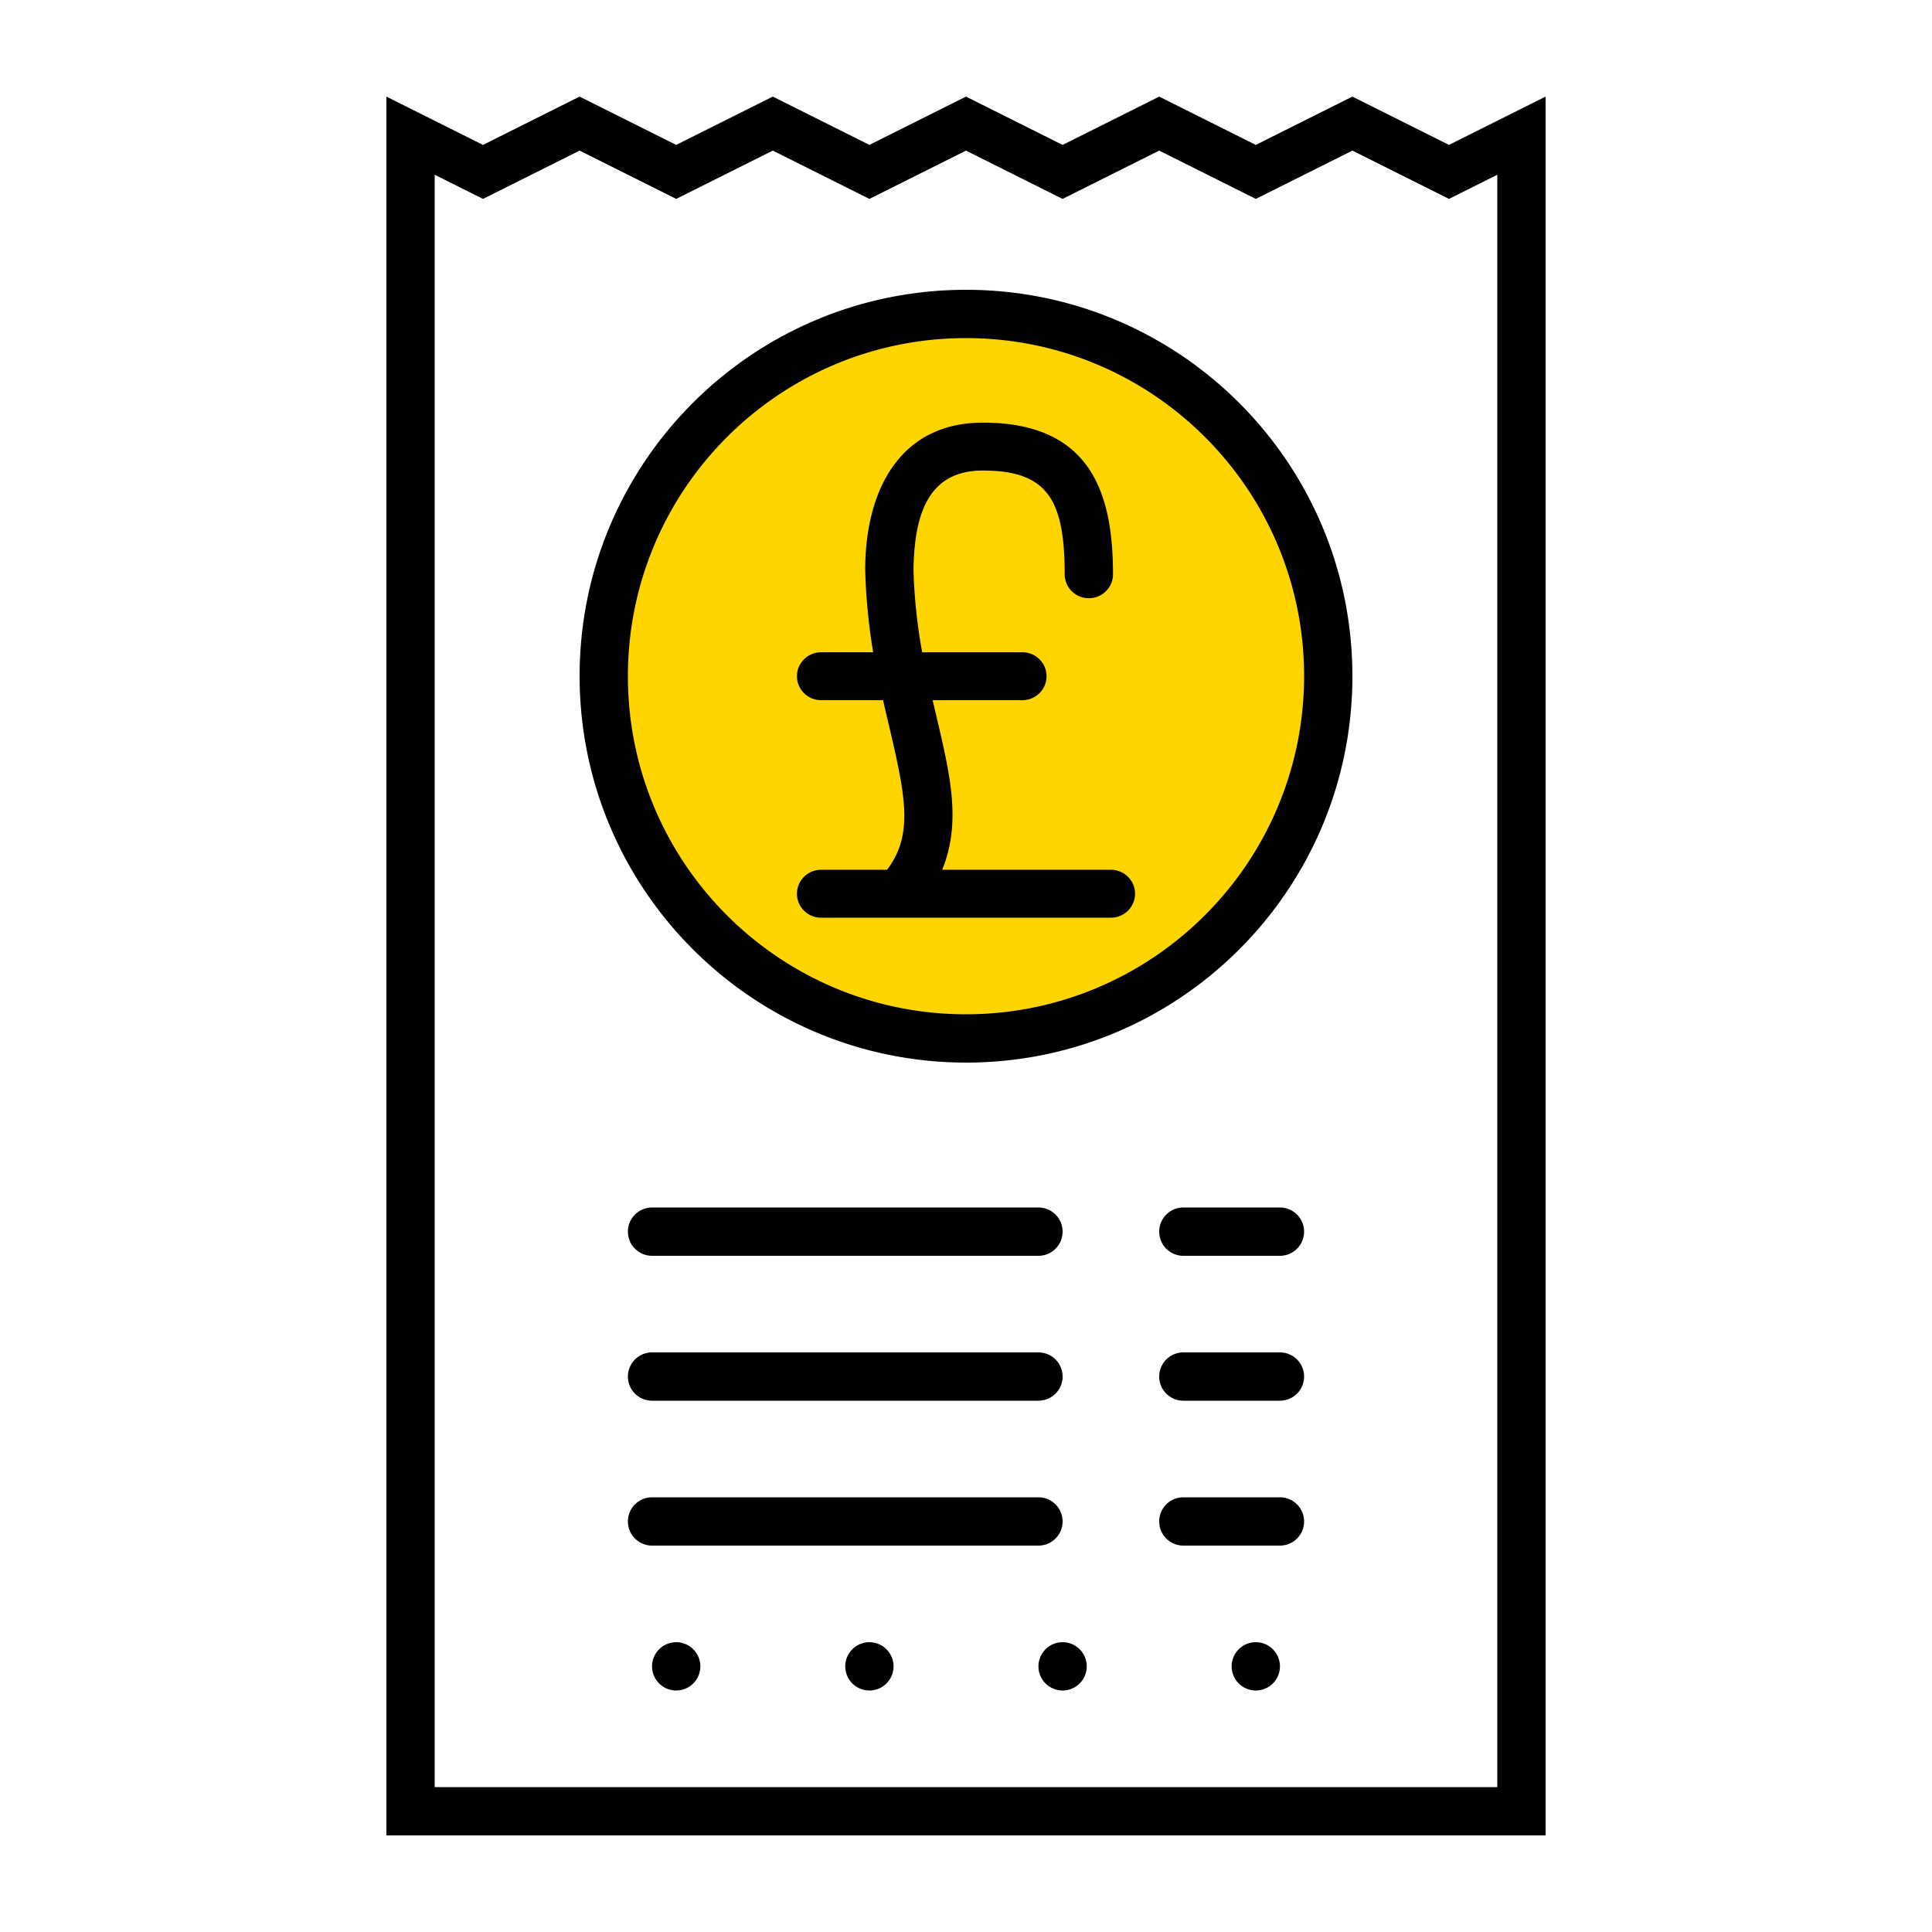<svg xmlns="http://www.w3.org/2000/svg" width="320" height="320"><g id="Brand-Icons/UI/Group-Protection/11-claim" fill="none" fill-rule="evenodd" stroke="none" stroke-width="1"><path id="Half-tone" fill="#000" d="M208 280a4 4 0 1 0 0-8 4 4 0 0 0 0 8m-32 0a4 4 0 1 0 0-8 4 4 0 0 0 0 8m-32 0a4 4 0 1 0 0-8 4 4 0 0 0 0 8m-32 0a4 4 0 1 0 0-8 4 4 0 0 0 0 8"/><circle id="lg-icon-fill-primary" cx="160" cy="112" r="60" fill="#ffd500"/><path id="Outlines" fill="#000" d="M256 16v288H64V16l16 8 16-8 16 8 16-8 16 8 16-8 16 8 16-8 16 8 16-8 16 8zm-32 8.944-16 8-16-8-16 8-16-8-16 8-16-8-16 8-16-8-16 8-8-4V296h176V28.944l-8 4zM212 248a4 4 0 1 1 0 8h-16a4 4 0 1 1 0-8zm-40 0a4 4 0 1 1 0 8h-64a4 4 0 1 1 0-8zm40-24a4 4 0 1 1 0 8h-16a4 4 0 1 1 0-8zm-40 0a4 4 0 1 1 0 8h-64a4 4 0 1 1 0-8zm40-24a4 4 0 1 1 0 8h-16a4 4 0 1 1 0-8zm-40 0a4 4 0 1 1 0 8h-64a4 4 0 1 1 0-8zM160 48c35.346 0 64 28.654 64 64s-28.654 64-64 64c-35.331-.036-63.964-28.669-64-64 0-35.346 28.654-64 64-64m0 8c-30.928 0-56 25.072-56 56s25.072 56 56 56c30.915-.03 55.97-25.085 56-56 0-30.928-25.072-56-56-56m2.796 14c18.099 0 21.552 12.009 21.552 25.115 0 2.192-1.792 3.969-4.002 3.969s-4.002-1.777-4.002-3.969c0-12.362-2.873-17.178-13.548-17.178-8.974-.005-11.28 7.106-11.483 15.964l-.004.486c.089 4.377.66 9.573 1.436 13.65h16.594c2.21 0 4.002 1.776 4.002 3.968s-1.791 3.969-4.002 3.969h-14.867l.9 3.824c2.11 9.043 3.791 16.677.679 24.265h27.947c2.21 0 4.002 1.777 4.002 3.968 0 2.192-1.792 3.969-4.002 3.969h-47.996c-2.21 0-4.002-1.777-4.002-3.969 0-2.191 1.792-3.968 4.002-3.968h10.924c4.148-5.507 3.211-11.365.77-21.956l-1.167-4.966q-.135-.58-.269-1.166l-10.258-.001c-2.21 0-4.002-1.777-4.002-3.969s1.792-3.969 4.002-3.969h8.627c-.705-4.02-1.224-9.245-1.324-13.64v-.287C143.404 80.765 149.34 70 162.796 70"/></g></svg>